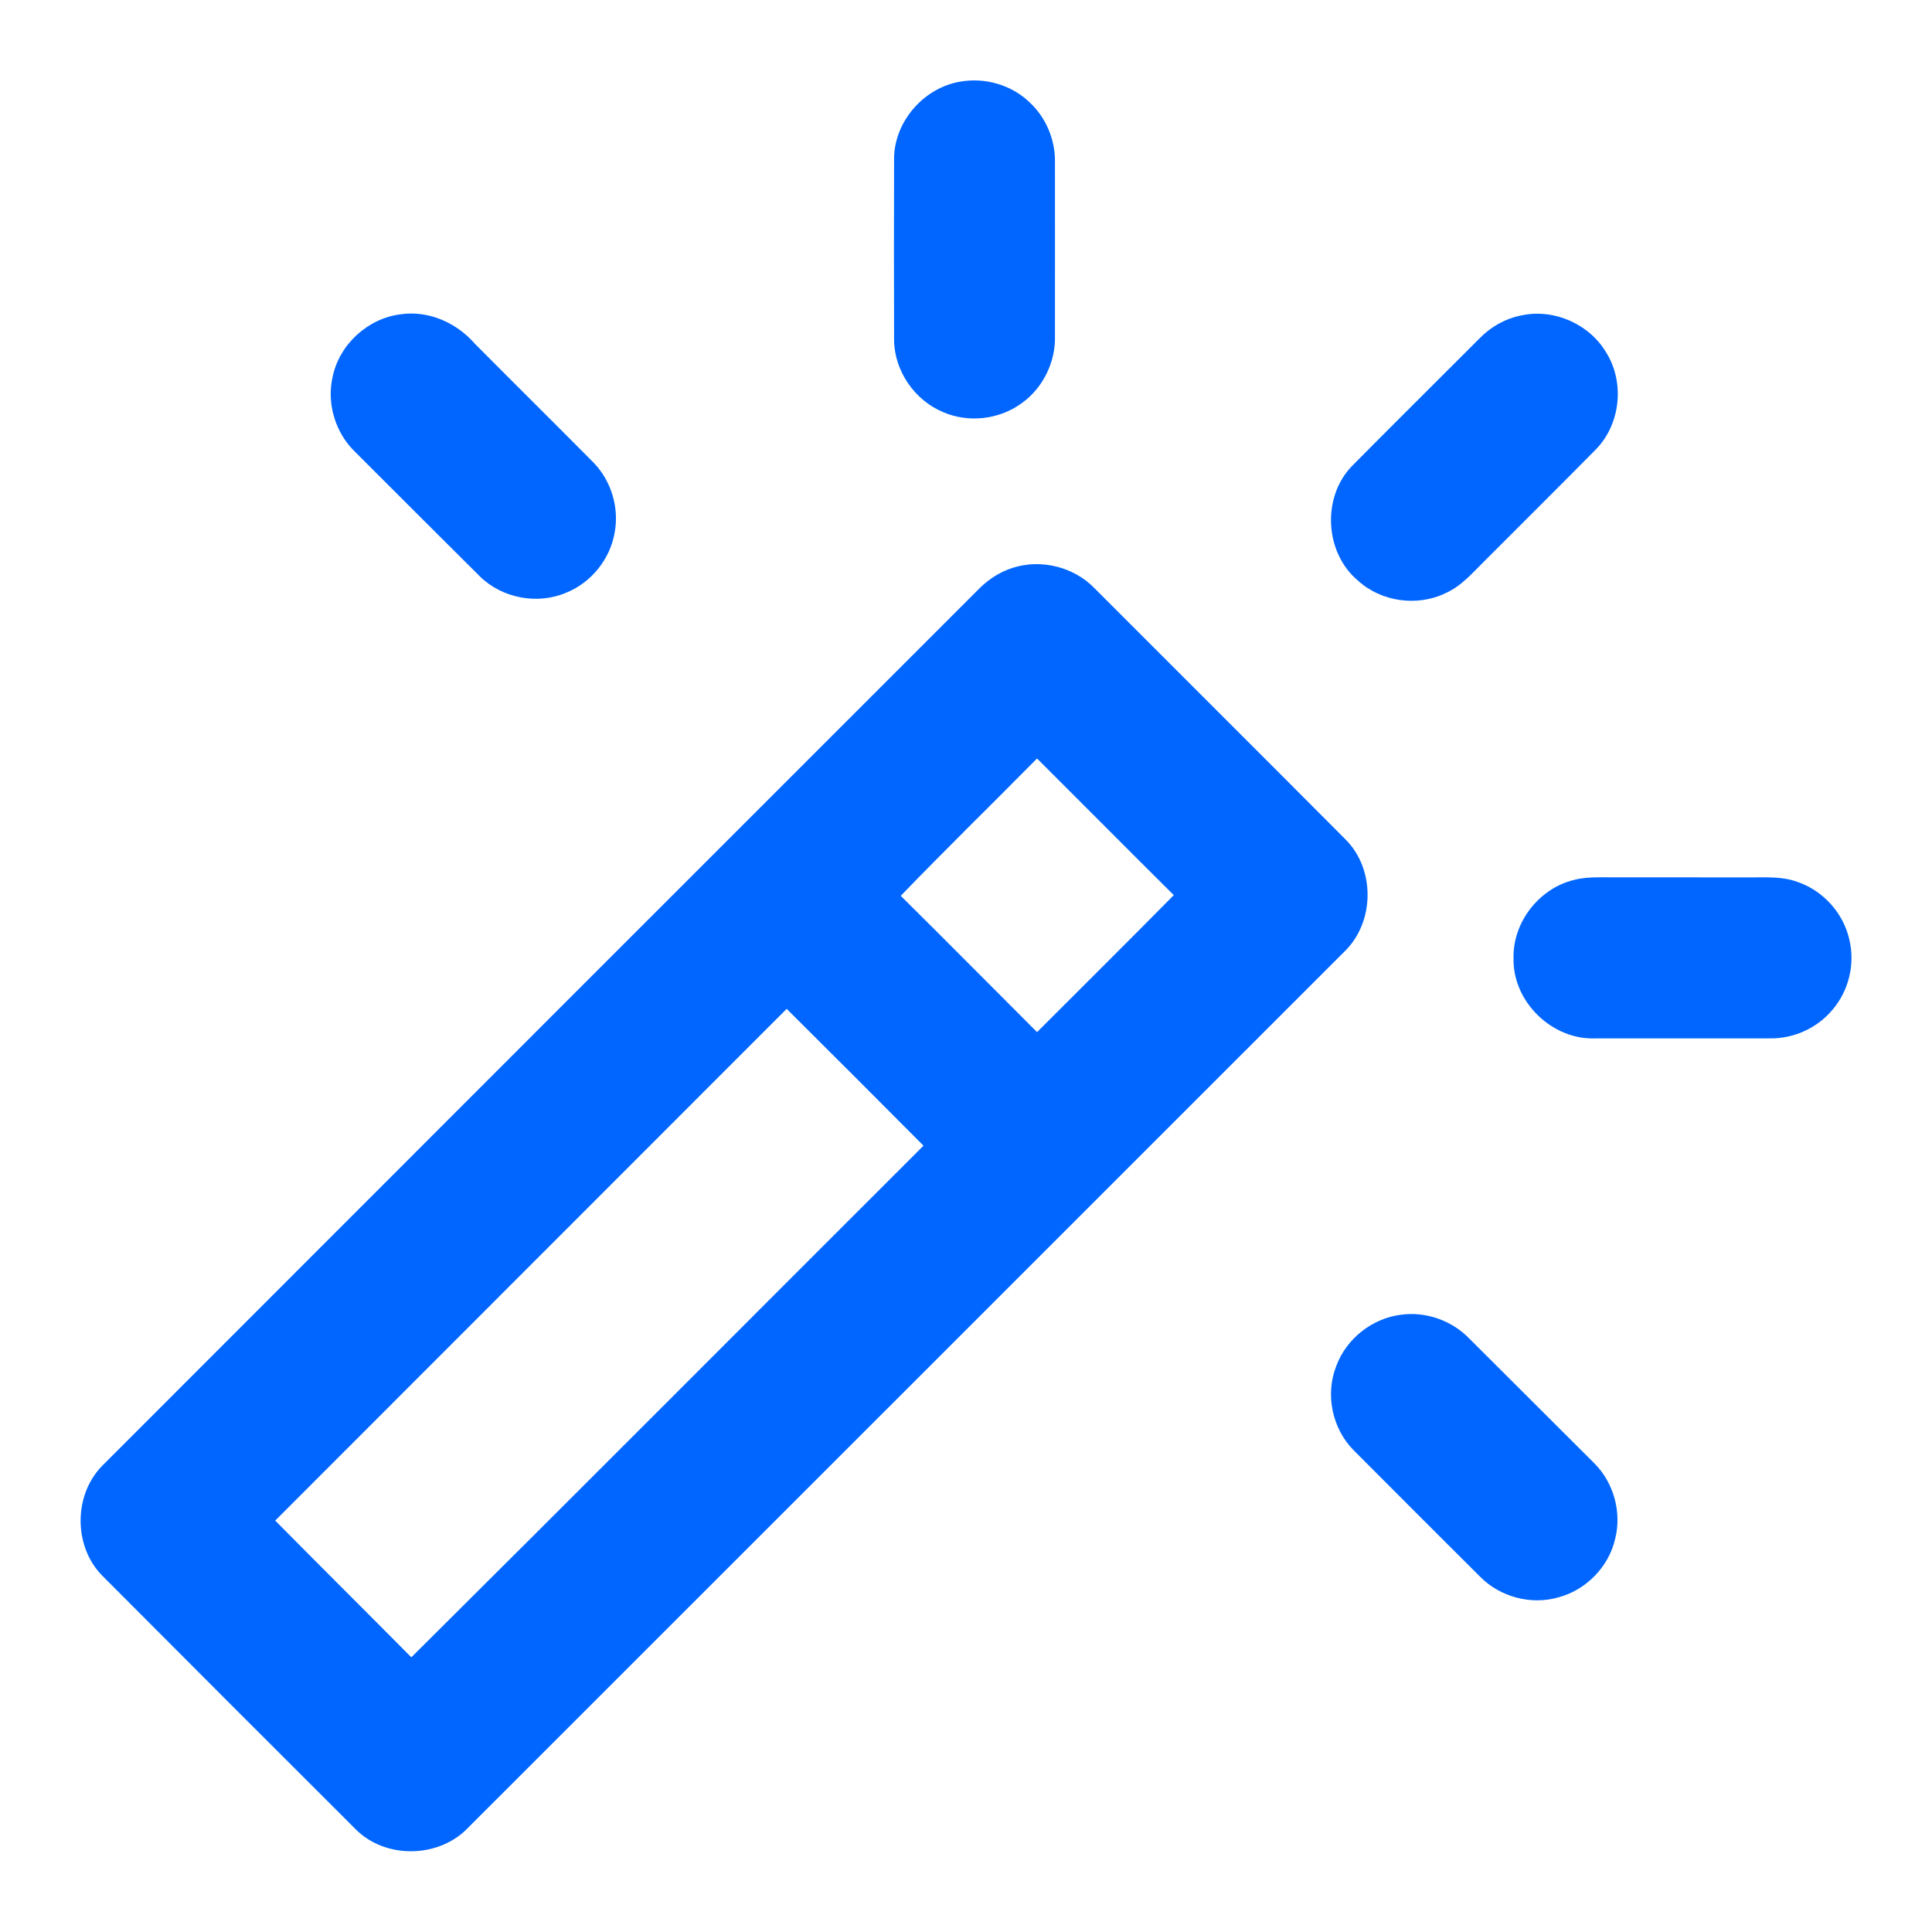 <svg width="22" height="22" viewBox="0 0 22 22" fill="none" xmlns="http://www.w3.org/2000/svg">
<g clip-path="url(#clip0_885_422)">
<path d="M10.933 0.93C11.214 0.879 11.518 0.966 11.724 1.165C11.911 1.338 12.017 1.592 12.013 1.846C12.014 2.506 12.013 3.166 12.013 3.826C12.021 4.122 11.877 4.417 11.636 4.59C11.382 4.778 11.027 4.819 10.738 4.692C10.413 4.557 10.183 4.221 10.181 3.869C10.179 3.181 10.179 2.493 10.181 1.805C10.184 1.383 10.519 1 10.933 0.93Z" fill="#0066FF"/>
<path d="M4.561 3.579C4.88 3.532 5.201 3.676 5.408 3.915C5.858 4.368 6.312 4.817 6.761 5.27C6.96 5.476 7.051 5.779 7 6.06C6.95 6.366 6.731 6.637 6.443 6.751C6.117 6.888 5.716 6.812 5.464 6.563C4.99 6.093 4.519 5.62 4.046 5.148C3.82 4.932 3.717 4.596 3.788 4.29C3.864 3.922 4.189 3.625 4.561 3.579Z" fill="#0066FF"/>
<path d="M17.332 3.59C17.698 3.514 18.097 3.69 18.288 4.011C18.503 4.35 18.455 4.827 18.175 5.115C17.755 5.541 17.33 5.962 16.908 6.385C16.771 6.52 16.643 6.673 16.463 6.753C16.141 6.911 15.729 6.854 15.464 6.612C15.083 6.294 15.05 5.66 15.397 5.305C15.875 4.822 16.358 4.344 16.838 3.863C16.97 3.725 17.143 3.625 17.332 3.59Z" fill="#0066FF"/>
<path d="M11.532 6.466C11.854 6.362 12.229 6.455 12.464 6.699C13.417 7.653 14.371 8.604 15.322 9.559C15.664 9.9 15.654 10.507 15.306 10.839C11.984 14.162 8.66 17.483 5.338 20.805C5.007 21.161 4.393 21.175 4.05 20.83C3.088 19.871 2.128 18.909 1.169 17.947C0.833 17.612 0.835 17.017 1.171 16.684C4.499 13.353 7.829 10.024 11.159 6.694C11.264 6.592 11.391 6.51 11.532 6.466ZM10.257 10.201C10.777 10.715 11.291 11.236 11.809 11.753C12.328 11.233 12.85 10.716 13.366 10.193C12.845 9.676 12.329 9.155 11.809 8.637C11.293 9.16 10.767 9.672 10.257 10.201ZM3.134 17.315C3.649 17.837 4.169 18.352 4.684 18.872C6.633 16.935 8.572 14.987 10.516 13.046C9.998 12.525 9.479 12.006 8.958 11.488C7.017 13.431 5.075 15.373 3.134 17.315Z" fill="#0066FF"/>
<path d="M17.923 10.02C18.019 9.995 18.12 9.99 18.22 9.99C18.793 9.991 19.367 9.991 19.94 9.991C20.115 9.991 20.296 9.98 20.464 10.041C20.758 10.139 20.992 10.397 21.059 10.701C21.126 10.977 21.052 11.282 20.868 11.497C20.694 11.707 20.424 11.829 20.153 11.824C19.494 11.825 18.834 11.824 18.176 11.824C17.68 11.849 17.224 11.411 17.235 10.913C17.224 10.504 17.525 10.116 17.923 10.02Z" fill="#0066FF"/>
<path d="M15.955 14.971C16.237 14.932 16.532 15.037 16.73 15.241C17.204 15.713 17.677 16.185 18.15 16.658C18.376 16.88 18.471 17.224 18.39 17.531C18.316 17.845 18.059 18.106 17.747 18.189C17.435 18.28 17.08 18.185 16.853 17.953C16.372 17.473 15.891 16.994 15.412 16.512C15.169 16.266 15.089 15.877 15.216 15.556C15.33 15.244 15.626 15.011 15.955 14.971Z" fill="#0066FF"/>
</g>
<defs>
<clipPath id="clip0_885_422">
<rect width="22" height="22" fill="white"/>
</clipPath>
</defs>
</svg>
